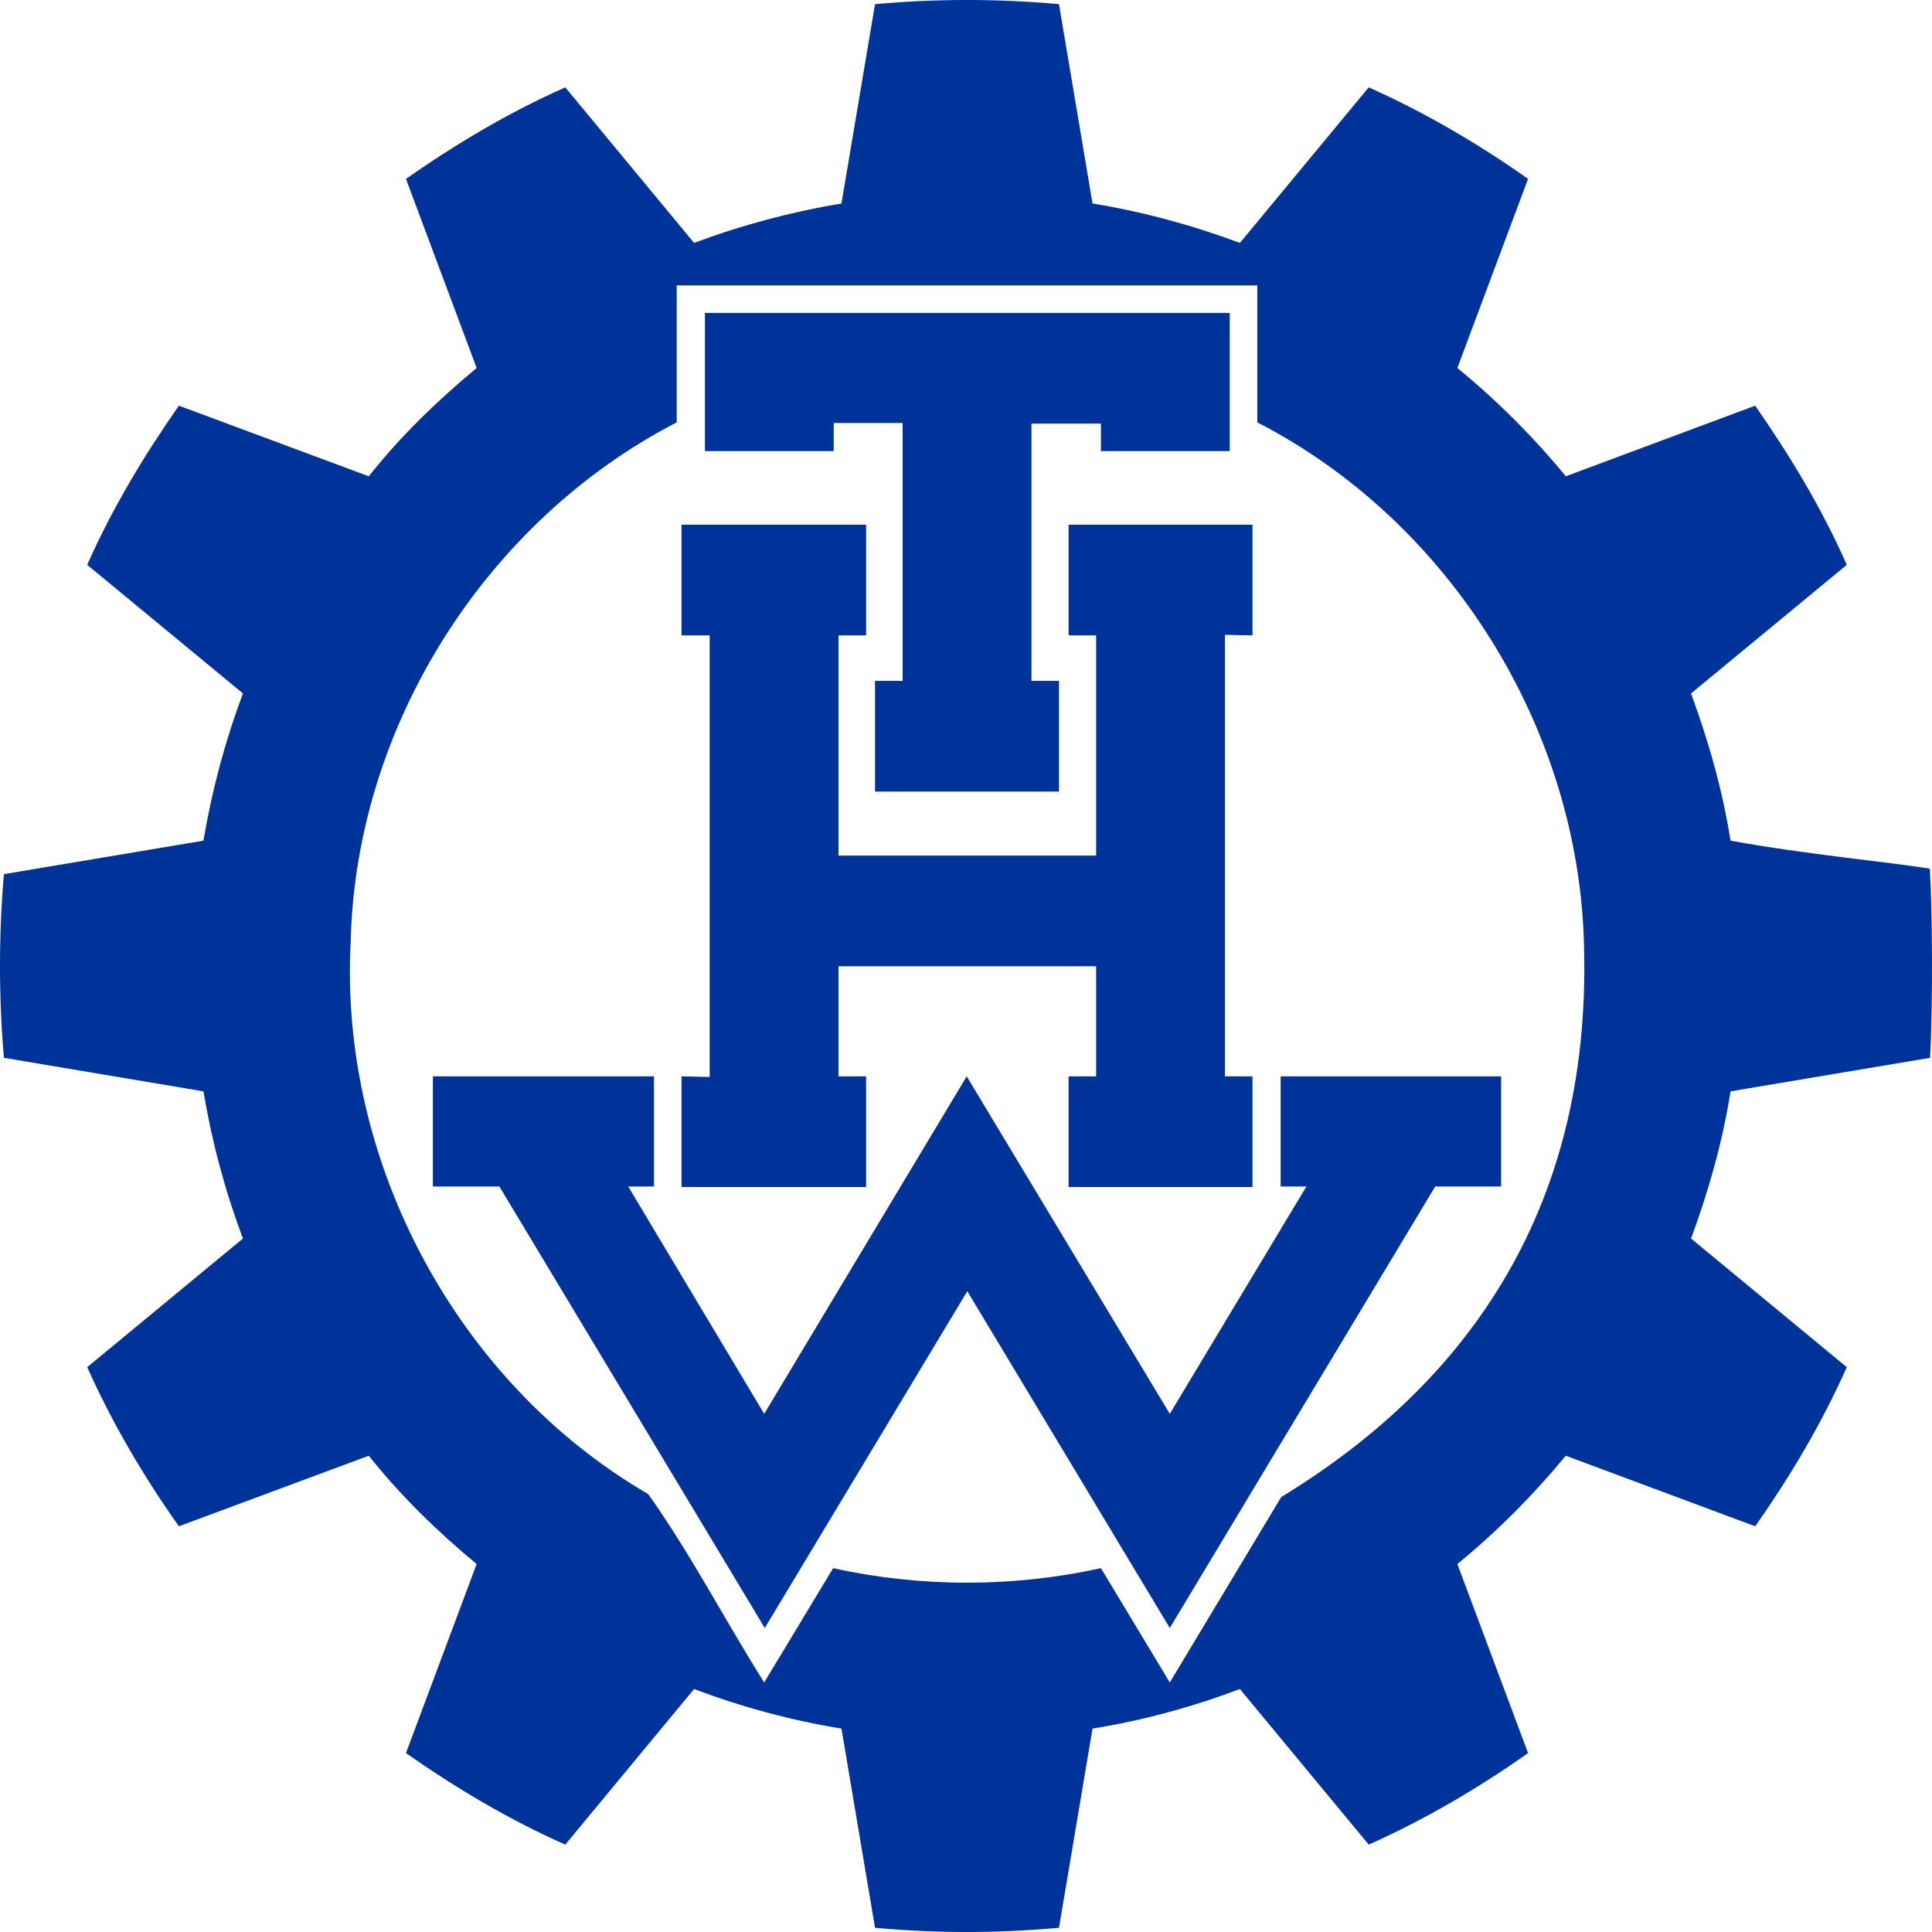 <?xml version="1.0" encoding="UTF-8"?>
<svg xmlns="http://www.w3.org/2000/svg" xmlns:xlink="http://www.w3.org/1999/xlink" width="512pt" height="512pt" viewBox="0 0 512 512" version="1.1">
<g id="surface1">
<path style=" stroke:none;fill-rule:nonzero;fill:rgb(0%,20%,60%);fill-opacity:1;" d="M 339.543 396.727 C 329.699 413.109 319.855 429.488 310.008 445.871 C 303.926 435.773 297.844 425.68 291.758 415.582 C 268.449 420.707 244.102 420.715 220.793 415.582 C 214.699 425.68 208.609 435.773 202.52 445.871 C 192.109 429.387 182.969 411.66 171.773 395.941 C 121.195 366.543 89.824 308.043 92.938 249.52 C 94.277 192.352 128.766 138.066 179.332 111.934 C 179.332 99.836 179.332 87.734 179.332 75.637 C 230.621 75.637 281.906 75.637 333.195 75.637 C 333.195 87.734 333.195 99.836 333.195 111.934 C 384.234 138.18 418.492 193.129 419.781 250.664 C 421.809 322.609 386.609 368.074 339.543 396.727 Z M 511.414 230.207 C 500.586 228.43 479.066 226.504 458.613 222.785 C 456.508 209.461 452.793 196.418 448.145 183.77 C 461.902 172.41 475.66 161.051 489.418 149.691 C 482.859 134.805 474.414 120.832 465.141 107.508 C 448.414 113.746 431.688 119.984 414.957 126.223 C 406.344 115.742 396.699 106.113 386.215 97.52 C 392.461 80.816 398.707 64.109 404.953 47.406 C 391.676 38.031 377.562 29.785 362.727 23.148 C 351.348 36.891 339.965 50.633 328.586 64.375 C 315.938 59.652 302.852 56.121 289.531 53.922 C 286.57 36.316 283.605 18.711 280.641 1.105 C 264.43 -0.371 248.105 -0.367 231.891 1.105 C 228.926 18.711 225.961 36.316 222.996 53.922 C 209.68 56.145 196.59 59.648 183.941 64.375 C 172.562 50.633 161.184 36.891 149.805 23.148 C 134.938 29.734 120.906 38.098 107.582 47.406 C 113.828 64.109 120.074 80.816 126.316 97.52 C 115.926 106.148 106.125 115.602 97.734 126.223 C 80.957 119.984 64.184 113.746 47.406 107.508 C 38.098 120.812 29.699 134.816 23.109 149.691 C 36.867 161.051 50.629 172.41 64.387 183.77 C 59.652 196.398 56.152 209.48 53.914 222.785 C 36.289 225.742 18.664 228.699 1.039 231.66 C -0.348 247.844 -0.348 264.145 1.039 280.332 C 18.664 283.297 36.289 286.262 53.914 289.223 C 56.145 302.523 59.633 315.605 64.387 328.219 C 50.629 339.586 36.867 350.953 23.109 362.32 C 29.754 377.152 38.027 391.234 47.406 404.48 C 64.184 398.25 80.957 392.016 97.734 385.785 C 106.156 396.379 115.914 405.871 126.316 414.484 C 120.074 431.184 113.828 447.883 107.582 464.586 C 120.91 473.891 134.934 482.266 149.805 488.844 C 161.184 475.102 172.562 461.355 183.941 447.613 C 196.574 452.383 209.676 455.926 222.996 458.09 C 225.961 475.688 228.926 493.289 231.891 510.887 C 248.105 512.371 264.426 512.371 280.641 510.887 C 283.605 493.289 286.57 475.688 289.531 458.09 C 302.855 455.949 315.957 452.379 328.586 447.613 C 339.965 461.355 351.348 475.102 362.727 488.844 C 377.57 482.219 391.672 473.957 404.953 464.586 C 398.707 447.883 392.461 431.184 386.215 414.484 C 396.711 405.906 406.312 396.238 414.957 385.785 C 431.688 392.016 448.414 398.25 465.141 404.48 C 474.484 391.215 482.809 377.164 489.418 362.32 C 475.66 350.953 461.902 339.586 448.145 328.219 C 452.816 315.59 456.512 302.539 458.613 289.223 C 476.242 286.262 493.867 283.297 511.492 280.332 C 512.285 265.824 512.066 239.781 511.414 230.207 Z M 511.414 230.207 "/>
<path style=" stroke:none;fill-rule:evenodd;fill:rgb(0%,20%,60%);fill-opacity:1;" d="M 325.895 82.926 L 186.812 82.926 L 186.812 119.547 L 220.934 119.547 L 220.934 112.102 L 239.203 112.102 L 239.203 180.441 L 231.891 180.441 L 231.891 209.777 L 280.641 209.777 L 280.641 180.441 L 273.344 180.441 L 273.344 112.262 L 291.758 112.262 L 291.758 119.547 L 325.895 119.547 L 325.895 82.926 "/>
<path style=" stroke:none;fill-rule:evenodd;fill:rgb(0%,20%,60%);fill-opacity:1;" d="M 180.609 139.055 L 180.609 168.383 L 188.07 168.383 L 188.07 285.41 L 180.609 285.242 L 180.609 314.578 L 229.523 314.578 L 229.523 285.242 L 222.207 285.242 L 222.207 256.074 L 290.484 256.074 L 290.484 285.242 L 283.184 285.242 L 283.184 314.578 L 331.922 314.578 L 331.922 285.242 L 324.625 285.242 L 324.625 168.242 L 331.922 168.383 L 331.922 139.055 L 283.184 139.055 L 283.184 168.383 L 290.484 168.383 L 290.484 226.742 L 222.207 226.742 L 222.207 168.383 L 229.523 168.383 L 229.523 139.055 L 180.609 139.055 "/>
<path style=" stroke:none;fill-rule:evenodd;fill:rgb(0%,20%,60%);fill-opacity:1;" d="M 256.348 342.184 L 310.008 431.438 L 380.348 314.434 L 397.812 314.434 L 397.812 285.242 L 339.383 285.242 L 339.383 314.434 L 346.211 314.434 L 310.008 374.684 L 256.188 285.242 L 202.52 374.684 L 166.48 314.434 L 173.312 314.434 L 173.312 285.242 L 114.715 285.242 L 114.715 314.434 L 132.34 314.434 L 202.68 431.438 L 256.348 342.184 "/>
</g>
</svg>
